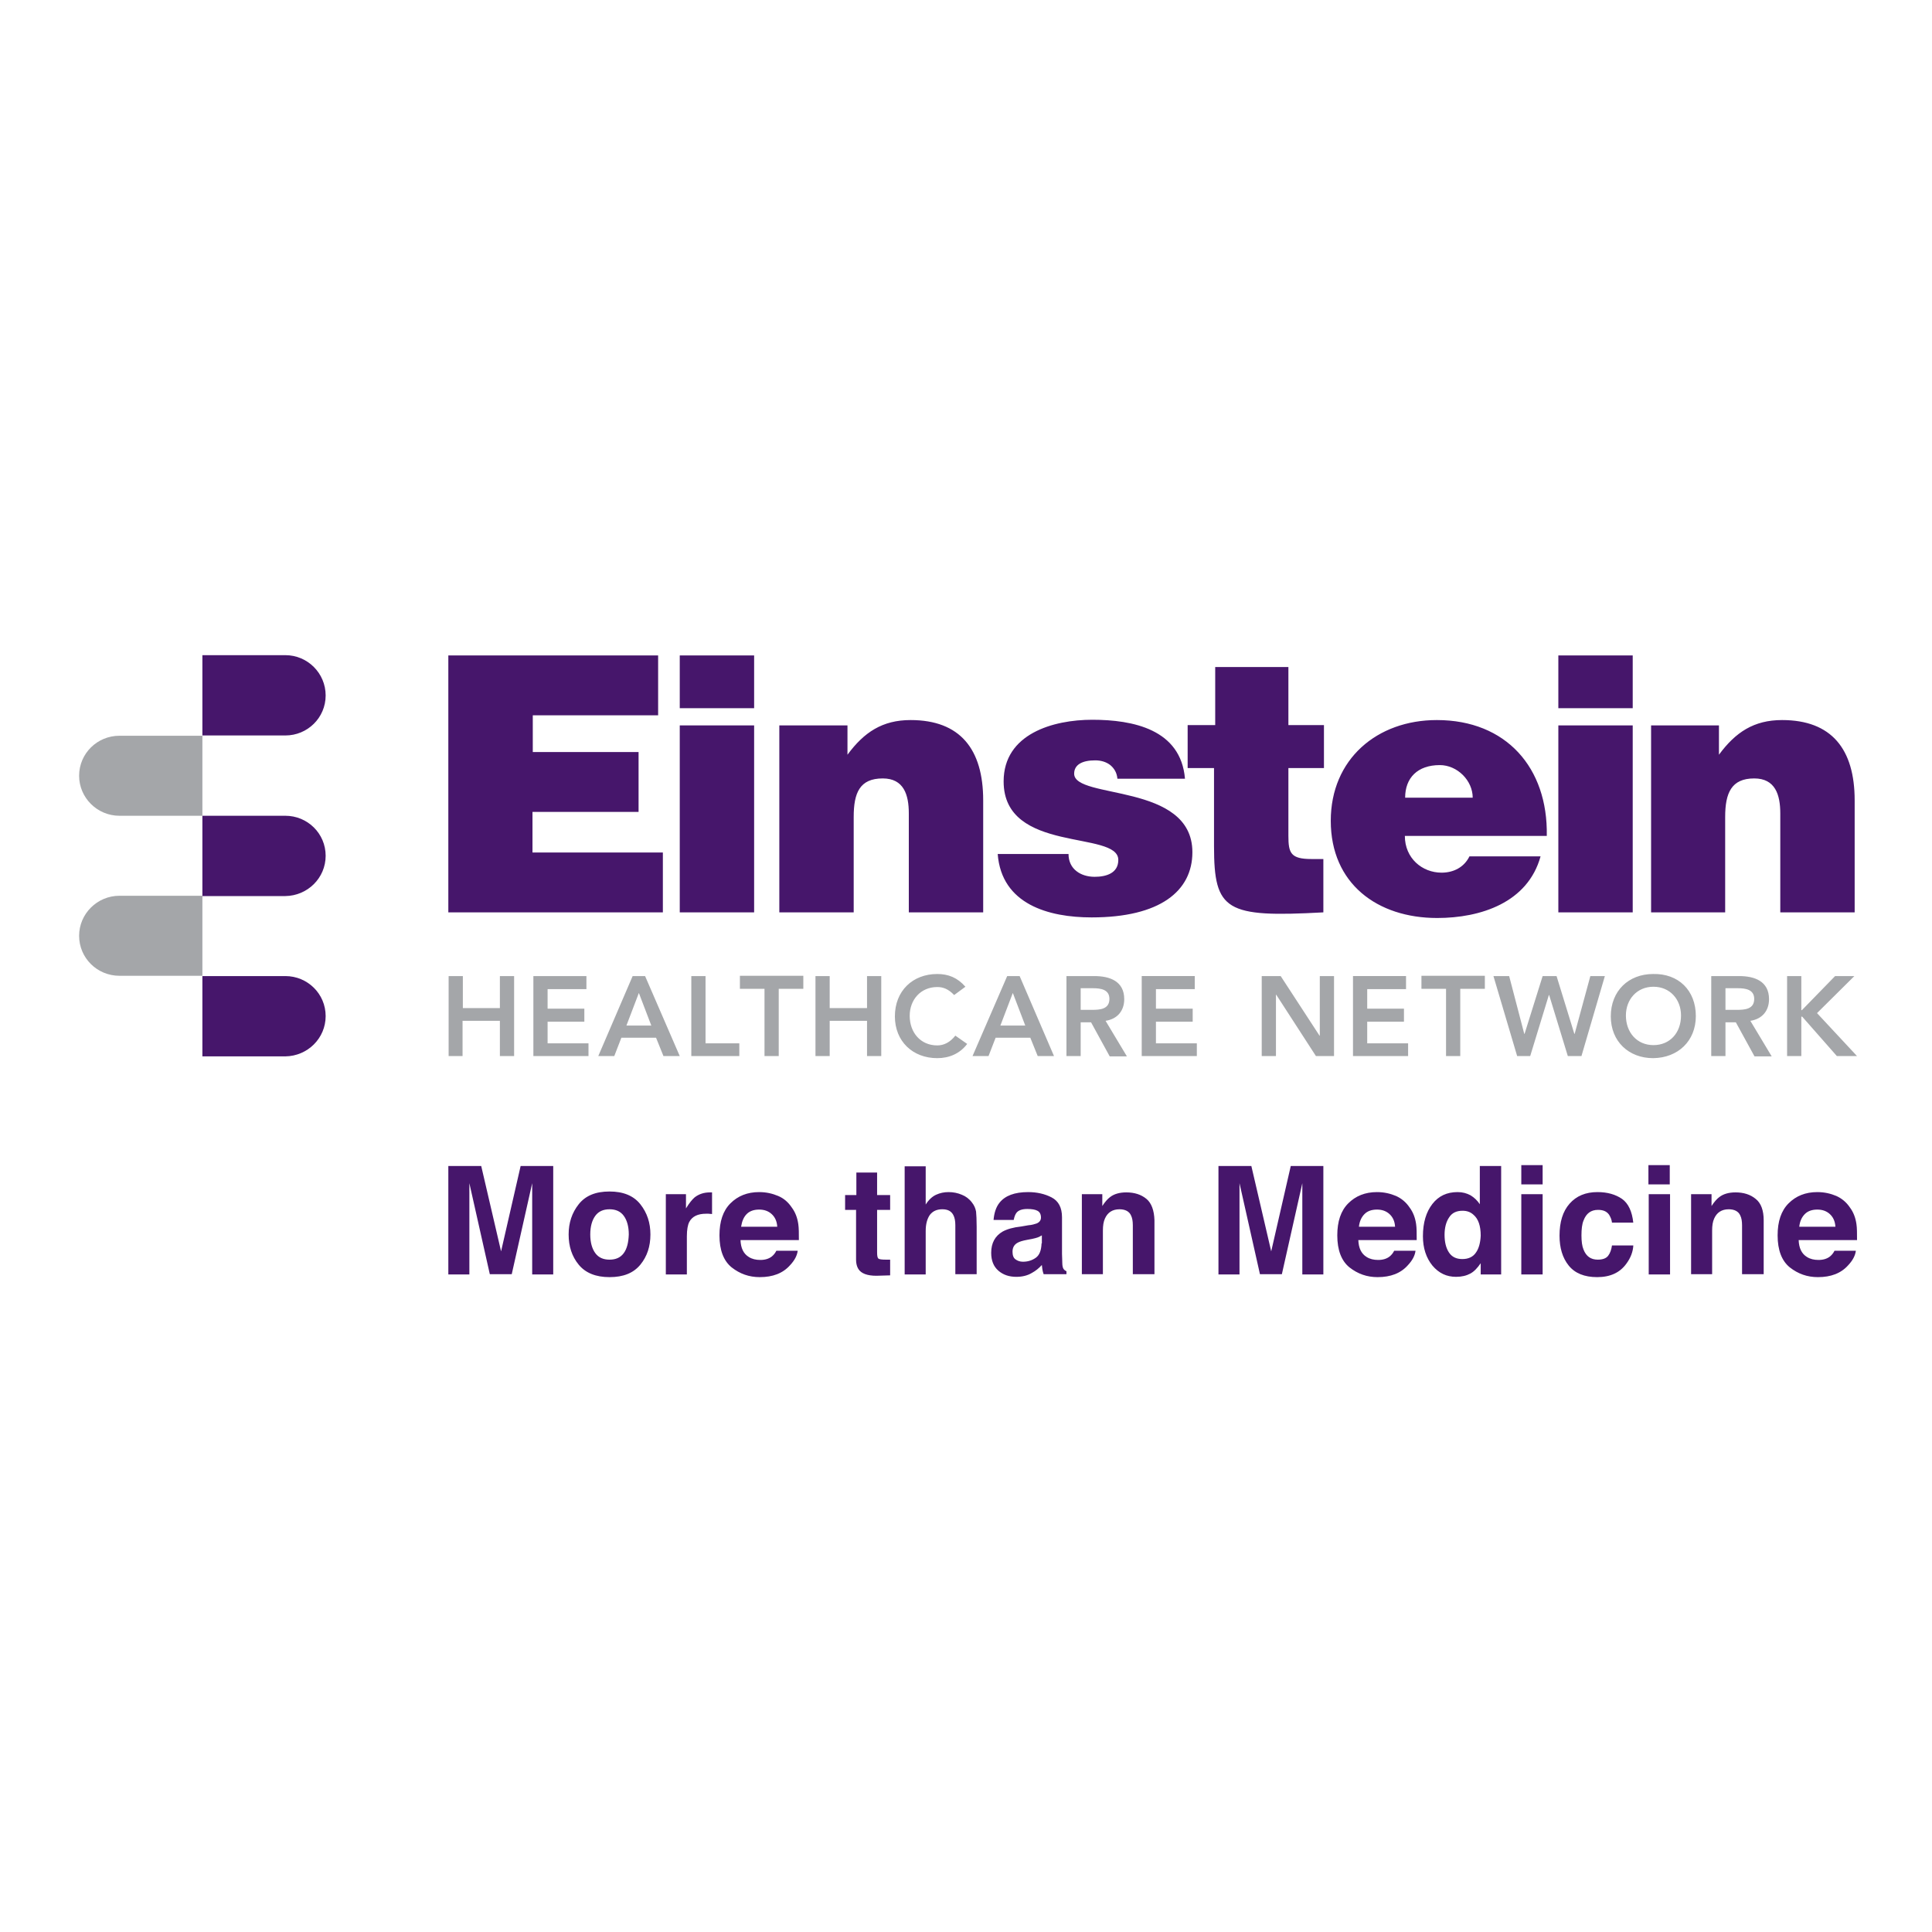 <?xml version="1.0" encoding="utf-8"?>
<!-- Generator: Adobe Illustrator 19.0.0, SVG Export Plug-In . SVG Version: 6.00 Build 0)  -->
<svg version="1.1" id="layer" xmlns="http://www.w3.org/2000/svg" xmlns:xlink="http://www.w3.org/1999/xlink" x="0px" y="0px"
	 viewBox="-153 -46 652 652" style="enable-background:new -153 -46 652 652;" xml:space="preserve">
<style type="text/css">
	.st0{fill:#A4A6A9;}
	.st1{fill:#46166B;}
</style>
<path class="st0" d="M-84.7,229.3h-28c-7.5,0-13.6-6.1-13.6-13.5c0-7.5,6.1-13.5,13.6-13.5h28V229.3z M-84.7,256.3h-28
	c-7.5,0-13.6,6.1-13.6,13.5c0,7.5,6.1,13.5,13.6,13.5h28V256.3z M-1.7,310.4h4.8v-11.9h12.6v11.9h4.8v-27h-4.8v10.8H3.2v-10.8h-4.8
	V310.4z M27,310.4h18.6v-4.3H31.8v-7.3h12.4v-4.4H31.8v-6.6h13.1v-4.4H27V310.4z M58.4,300.1l4.2-11l4.2,11H58.4z M48.9,310.4h5.4
	l2.4-6.2h11.7l2.5,6.2h5.5l-11.7-27h-4.2L48.9,310.4z M80.2,310.4h16.3v-4.3H85.1v-22.7h-4.8V310.4z M105,310.4h4.8v-22.7h8.3v-4.4
	H96.7v4.4h8.3V310.4z M122.2,310.4h4.8v-11.9h12.6v11.9h4.8v-27h-4.8v10.8H127v-10.8h-4.8V310.4z M172.8,287
	c-2.7-3.1-5.8-4.3-9.5-4.3c-8.3,0-14.3,5.7-14.3,14.3c0,8.4,6,14.1,14.3,14.1c4,0,7.6-1.5,10.1-4.8l-4-2.8c-1.8,2.3-3.9,3.3-6.1,3.3
	c-5.6,0-9.3-4.3-9.3-10c0-5.4,3.7-9.7,9.3-9.7c1.9,0,3.7,0.6,5.7,2.7L172.8,287z M184.6,300.1l4.2-11l4.2,11H184.6z M175.2,310.4
	h5.4l2.4-6.2h11.7l2.5,6.2h5.5l-11.6-27h-4.2L175.2,310.4z M211.7,294.8v-7.3h4.2c2.5,0,5.5,0.4,5.5,3.6c0,3.5-3.2,3.7-5.9,3.7
	H211.7z M206.9,310.4h4.8V299h3.5l6.3,11.5h5.8l-7.2-12c4-0.6,6.3-3.4,6.3-7.3c0-6.1-4.9-7.8-10.1-7.8h-9.4V310.4z M232.3,310.4
	h18.6v-4.3h-13.8v-7.3h12.4v-4.4h-12.4v-6.6h13.1v-4.4h-17.9V310.4z M272.8,310.4h4.8v-20.7h0.1l13.4,20.7h6.1v-27h-4.8v20.1h-0.1
	l-13.1-20.1h-6.4V310.4z M303.6,310.4h18.6v-4.3h-13.8v-7.3h12.4v-4.4h-12.4v-6.6h13.1v-4.4h-17.9V310.4z M335,310.4h4.8v-22.7h8.3
	v-4.4h-21.4v4.4h8.3V310.4z M359,310.4h4.4l6.3-20.6h0.1l6.3,20.6h4.6l7.9-27h-4.9l-5.3,19.5h-0.1l-6-19.5h-4.7l-6.1,19.5h-0.1
	l-5.1-19.5H351L359,310.4z M405,306.7c-5.6,0-9.3-4.3-9.3-10c0-5.4,3.7-9.7,9.3-9.7c5.6,0,9.3,4.3,9.3,9.7
	C414.3,302.5,410.6,306.7,405,306.7 M404.9,282.7c-8.3,0-14.3,5.7-14.3,14.3c0,8.4,6,14.1,14.3,14.1c8.4-0.1,14.4-5.8,14.4-14.2
	C419.3,288.2,413.4,282.5,404.9,282.7 M429.3,294.8v-7.3h4.2c2.5,0,5.5,0.4,5.5,3.6c0,3.5-3.2,3.7-5.9,3.7H429.3z M424.5,310.4h4.8
	V299h3.5l6.3,11.5h5.8l-7.2-12c4-0.6,6.3-3.4,6.3-7.3c0-6.1-4.9-7.8-10.1-7.8h-9.4V310.4z M450.1,310.4h4.8v-13.3h0.3l11.7,13.3h6.8
	l-13.5-14.5l12.6-12.5h-6.5l-11.2,11.5h-0.2v-11.5h-4.8V310.4z"/>
<path class="st1" d="M-43.1,188.7c0,7.5-6.1,13.5-13.6,13.5h-28v-27.1h28C-49.2,175.1-43.1,181.2-43.1,188.7 M-43.1,296.9
	c0-7.5-6.1-13.5-13.6-13.5h-28v27.1h28C-49.2,310.4-43.1,304.4-43.1,296.9 M-43.1,242.8c0-7.5-6.1-13.5-13.6-13.5h-28v27.1h28
	C-49.2,256.3-43.1,250.3-43.1,242.8 M70.7,261.9v-20.2h-44V228h35.8v-20.2H26.8v-12.4h42.3v-20.2H-1.7v86.7H70.7z M76.4,261.9h25.1
	v-63.1H76.4V261.9z M76.4,193h25.1v-17.8H76.4V193z M110,261.9h25.1v-32.2c0-8.1,2-13,9.8-13c7.1,0,8.8,5.5,8.8,11.8v33.4h25.1
	v-37.8c0-17.3-7.8-27.1-24.5-27.1c-9.5,0-15.7,4.1-21.3,11.7v-9.9H110V261.9z M183.7,242.2c1.3,17,17.2,21.4,31.7,21.4
	c23.1,0,34-8.9,34-22c0-23.6-39.9-17.7-39.9-26.5c0-3.1,2.8-4.5,7.1-4.5c1.9,0,3.7,0.5,5.1,1.6c1.3,1.1,2.2,2.5,2.4,4.6h22.8
	c-1.4-16.7-17.6-19.9-31.3-19.9c-13.1,0-29.9,4.7-29.9,20.8c0,24.5,38.7,16.4,38.7,26.5c0,4.5-4.1,5.7-8,5.7c-2.4,0-4.6-0.7-6.1-1.9
	c-1.7-1.3-2.7-3.3-2.7-5.8H183.7z M293.6,243.9h-4c-7,0-7.8-2-7.8-7.8v-22.9h12v-14.5h-12v-19.6h-24.7v19.6h-9.3v14.5h8.9v26.4
	c0,21.8,4,24.1,36.9,22.3V243.9z M321.2,223.2c0-6.7,4.2-11,11.7-11c5.9,0,11.1,5.2,11.1,11H321.2z M369,236
	c0.4-22.9-13.7-39-37.1-39c-20.2,0-35.8,13.2-35.8,34c0,21.2,15.7,32.8,35.9,32.8c14.7,0,30.6-5.2,34.9-20.8h-24
	c-1.8,3.7-5.4,5.5-9.4,5.5c-6.6,0-12.4-4.9-12.4-12.4H369z M372.9,261.9H398v-63.1h-25.1V261.9z M372.9,193H398v-17.8h-25.1V193z
	 M404.1,261.9h25.1v-32.2c0-8.1,2.1-13,9.8-13c7.1,0,8.8,5.5,8.8,11.8v33.4h25.1v-37.8c0-17.3-7.8-27.1-24.5-27.1
	c-9.5,0-15.7,4.1-21.3,11.7v-9.9h-22.9V261.9z M16.1,376.3l-6.7-28.8H-1.7v36.6h7.1v-24.8c0-0.7,0-1.7,0-3c0-1.3,0-2.3,0-3l6.9,30.7
	h7.4l6.9-30.7c0,0.7,0,1.7,0,3c0,1.3,0,2.3,0,3v24.8h7.1v-36.6h-11L16.1,376.3z M63.1,380.8c2.3-2.8,3.4-6.2,3.4-10.2
	c0-3.9-1.1-7.3-3.4-10.2c-2.3-2.9-5.8-4.3-10.4-4.3c-4.7,0-8.1,1.4-10.4,4.3c-2.3,2.9-3.4,6.3-3.4,10.2c0,4,1.1,7.4,3.4,10.2
	c2.3,2.8,5.8,4.2,10.4,4.2C57.4,385,60.8,383.6,63.1,380.8 M57.5,376.9c-1.1,1.5-2.7,2.2-4.8,2.2s-3.7-0.7-4.8-2.2
	c-1.1-1.5-1.7-3.6-1.7-6.3c0-2.7,0.6-4.8,1.7-6.3c1.1-1.5,2.7-2.2,4.8-2.2s3.7,0.7,4.8,2.2c1.1,1.5,1.7,3.6,1.7,6.3
	C59.1,373.3,58.6,375.4,57.5,376.9 M86.9,356.4c-0.1,0-0.2,0-0.3,0c-2.1,0-3.8,0.6-5.2,1.7c-0.8,0.7-1.8,1.9-2.9,3.7V357h-6.8v27.1
	h7.1v-12.9c0-2.2,0.3-3.8,0.8-4.8c1-1.9,2.9-2.8,5.7-2.8c0.2,0,0.5,0,0.8,0c0.3,0,0.7,0.1,1.2,0.1v-7.3
	C87.2,356.4,87,356.4,86.9,356.4 M109.6,357.6c-1.9-0.8-4-1.3-6.4-1.3c-4,0-7.2,1.3-9.7,3.8c-2.5,2.5-3.7,6.1-3.7,10.8
	c0,5,1.4,8.6,4.1,10.8c2.8,2.2,5.9,3.3,9.5,3.3c4.4,0,7.8-1.3,10.2-4c1.6-1.7,2.4-3.3,2.6-4.9h-7.2c-0.4,0.8-0.9,1.4-1.5,1.9
	c-1,0.8-2.3,1.2-3.9,1.2c-1.5,0-2.8-0.3-3.9-1c-1.8-1.1-2.7-3-2.8-5.7h19.7c0-2.3,0-4.1-0.2-5.4c-0.3-2.1-1-4-2.2-5.6
	C113,359.7,111.5,358.4,109.6,357.6 M99,363.7c1-1,2.4-1.5,4.2-1.5c1.7,0,3.1,0.5,4.2,1.5c1.1,1,1.8,2.4,1.9,4.3H97.1
	C97.4,366.1,98,364.7,99,363.7 M135.9,362.3V379c0,1.7,0.4,2.9,1.2,3.8c1.2,1.3,3.5,1.9,6.9,1.7l3.4-0.1v-5.3c-0.2,0-0.5,0-0.7,0
	c-0.2,0-0.5,0-0.7,0c-1.4,0-2.3-0.1-2.6-0.4c-0.3-0.3-0.4-1-0.4-2.1v-14.3h4.4v-5h-4.4v-7.6h-7v7.6h-3.8v5H135.9z M171.6,357.2
	c-1.4-0.6-2.9-0.9-4.5-0.9c-1.5,0-2.9,0.3-4.2,0.9c-1.3,0.6-2.5,1.7-3.5,3.3v-12.9h-7.1v36.5h7.1v-14.7c0-2.3,0.5-4.1,1.4-5.4
	c1-1.3,2.4-1.9,4.2-1.9c1.8,0,3,0.6,3.7,1.9c0.5,0.9,0.7,2.1,0.7,3.5v16.5h7.2v-15.9c0-2.4-0.1-4.2-0.2-5.2
	c-0.2-1.1-0.6-2.1-1.4-3.1C174.1,358.6,172.9,357.7,171.6,357.2 M191.7,367.9c-2.8,0.3-4.8,0.9-6.3,1.7c-2.6,1.5-3.9,3.9-3.9,7.2
	c0,2.6,0.8,4.6,2.4,6c1.6,1.4,3.6,2.1,6.1,2.1c1.9,0,3.7-0.4,5.2-1.3c1.3-0.7,2.4-1.6,3.4-2.7c0.1,0.6,0.1,1.2,0.2,1.6
	c0.1,0.5,0.2,1,0.4,1.5h7.7v-1c-0.5-0.2-0.8-0.5-1-0.8c-0.2-0.3-0.4-1-0.4-1.9c0-1.2-0.1-2.3-0.1-3.1v-12.4c0-3.3-1.2-5.5-3.5-6.7
	c-2.3-1.2-5-1.8-7.9-1.8c-4.6,0-7.8,1.2-9.7,3.6c-1.2,1.5-1.8,3.5-2,5.8h6.8c0.2-1,0.5-1.9,1-2.5c0.7-0.8,1.9-1.2,3.6-1.2
	c1.5,0,2.7,0.2,3.4,0.6c0.8,0.4,1.2,1.2,1.2,2.3c0,0.9-0.5,1.6-1.5,2c-0.6,0.2-1.5,0.5-2.8,0.6L191.7,367.9z M198.5,373.6
	c-0.1,2.4-0.7,4-2,4.9c-1.3,0.9-2.7,1.3-4.3,1.3c-1,0-1.8-0.3-2.5-0.8c-0.7-0.5-1-1.4-1-2.6c0-1.4,0.6-2.4,1.7-3
	c0.7-0.4,1.7-0.7,3.3-1l1.6-0.3c0.8-0.2,1.4-0.3,1.9-0.5c0.5-0.2,0.9-0.4,1.4-0.7V373.6z M233.9,358.6c-1.8-1.5-4.1-2.2-6.8-2.2
	c-2.2,0-4.1,0.5-5.5,1.6c-0.8,0.6-1.7,1.6-2.6,3v-4h-6.9v27h7.1v-14.7c0-1.7,0.2-3,0.7-4.1c0.9-2,2.5-3.1,4.9-3.1
	c1.9,0,3.3,0.7,3.9,2.1c0.4,0.8,0.6,1.9,0.6,3.3v16.5h7.3v-18.2C236.5,362.5,235.6,360,233.9,358.6 M276,376.3l-6.7-28.8h-11.1v36.6
	h7.1v-24.8c0-0.7,0-1.7,0-3c0-1.3,0-2.3,0-3l6.9,30.7h7.4l6.9-30.7c0,0.7,0,1.7,0,3c0,1.3,0,2.3,0,3v24.8h7.1v-36.6h-11L276,376.3z
	 M318.1,357.6c-1.9-0.8-4-1.3-6.4-1.3c-4,0-7.2,1.3-9.7,3.8c-2.5,2.5-3.7,6.1-3.7,10.8c0,5,1.4,8.6,4.1,10.8
	c2.8,2.2,5.9,3.3,9.5,3.3c4.4,0,7.8-1.3,10.2-4c1.6-1.7,2.4-3.3,2.6-4.9h-7.2c-0.4,0.8-0.9,1.4-1.5,1.9c-1,0.8-2.3,1.2-3.9,1.2
	c-1.5,0-2.8-0.3-3.9-1c-1.8-1.1-2.7-3-2.8-5.7h19.7c0-2.3,0-4.1-0.2-5.4c-0.3-2.1-1-4-2.2-5.6C321.5,359.7,319.9,358.4,318.1,357.6
	 M307.5,363.7c1-1,2.4-1.5,4.2-1.5c1.7,0,3.1,0.5,4.2,1.5c1.1,1,1.8,2.4,1.9,4.3h-12.2C305.8,366.1,306.5,364.7,307.5,363.7
	 M343.3,357.4c-1.3-0.7-2.7-1.1-4.4-1.1c-3.6,0-6.4,1.3-8.5,4c-2.1,2.7-3.2,6.3-3.2,10.9c0,4,1.1,7.3,3.2,9.9c2.2,2.6,4.8,3.8,8,3.8
	c1.9,0,3.5-0.4,4.8-1.1c1.3-0.7,2.4-1.9,3.5-3.5v3.8h6.9v-36.6h-7.2v12.9C345.6,359.2,344.6,358.2,343.3,357.4 M345.1,376.7
	c-1,1.5-2.6,2.2-4.6,2.2c-2,0-3.5-0.7-4.5-2.2c-1-1.5-1.5-3.5-1.5-6c0-2.3,0.5-4.3,1.5-5.8c1-1.6,2.5-2.3,4.6-2.3
	c1.4,0,2.6,0.4,3.6,1.3c1.7,1.4,2.5,3.8,2.5,7.1C346.6,373.3,346.1,375.3,345.1,376.7 M367.6,347.2h-7.2v6.5h7.2V347.2z
	 M360.4,384.1h7.2V357h-7.2V384.1z M398.2,366.7c-0.4-3.9-1.7-6.6-3.8-8.1c-2.2-1.5-4.9-2.3-8.3-2.3c-4,0-7.1,1.3-9.4,3.9
	c-2.3,2.6-3.4,6.2-3.4,10.8c0,4.1,1,7.5,3.1,10.1c2.1,2.6,5.3,3.9,9.6,3.9c4.4,0,7.7-1.5,9.9-4.6c1.4-1.9,2.2-4,2.3-6.1h-7.2
	c-0.2,1.4-0.6,2.6-1.3,3.5c-0.7,0.9-1.9,1.3-3.5,1.3c-2.3,0-3.9-1.1-4.8-3.4c-0.5-1.2-0.7-2.8-0.7-4.8c0-2.1,0.2-3.8,0.7-5
	c0.9-2.4,2.5-3.6,4.9-3.6c1.7,0,2.9,0.5,3.7,1.6c0.5,0.8,0.9,1.7,1,2.7H398.2z M410.5,347.2h-7.2v6.5h7.2V347.2z M403.4,384.1h7.2
	V357h-7.2V384.1z M439.5,358.6c-1.8-1.5-4.1-2.2-6.8-2.2c-2.2,0-4.1,0.5-5.5,1.6c-0.8,0.6-1.7,1.6-2.6,3v-4h-6.9v27h7.1v-14.7
	c0-1.7,0.2-3,0.7-4.1c0.9-2,2.5-3.1,4.9-3.1c1.9,0,3.3,0.7,3.9,2.1c0.4,0.8,0.6,1.9,0.6,3.3v16.5h7.3v-18.2
	C442.2,362.5,441.3,360,439.5,358.6 M466.7,357.6c-1.9-0.8-4-1.3-6.4-1.3c-4,0-7.2,1.3-9.7,3.8c-2.5,2.5-3.7,6.1-3.7,10.8
	c0,5,1.4,8.6,4.1,10.8c2.8,2.2,5.9,3.3,9.5,3.3c4.4,0,7.8-1.3,10.2-4c1.6-1.7,2.4-3.3,2.6-4.9h-7.2c-0.4,0.8-0.9,1.4-1.5,1.9
	c-1,0.8-2.3,1.2-3.9,1.2c-1.5,0-2.8-0.3-3.9-1c-1.8-1.1-2.7-3-2.8-5.7h19.7c0-2.3,0-4.1-0.2-5.4c-0.3-2.1-1-4-2.2-5.6
	C470.1,359.7,468.5,358.4,466.7,357.6 M456.1,363.7c1-1,2.4-1.5,4.2-1.5c1.7,0,3.1,0.5,4.2,1.5c1.1,1,1.8,2.4,1.9,4.3h-12.2
	C454.4,366.1,455.1,364.7,456.1,363.7"/>
</svg>
